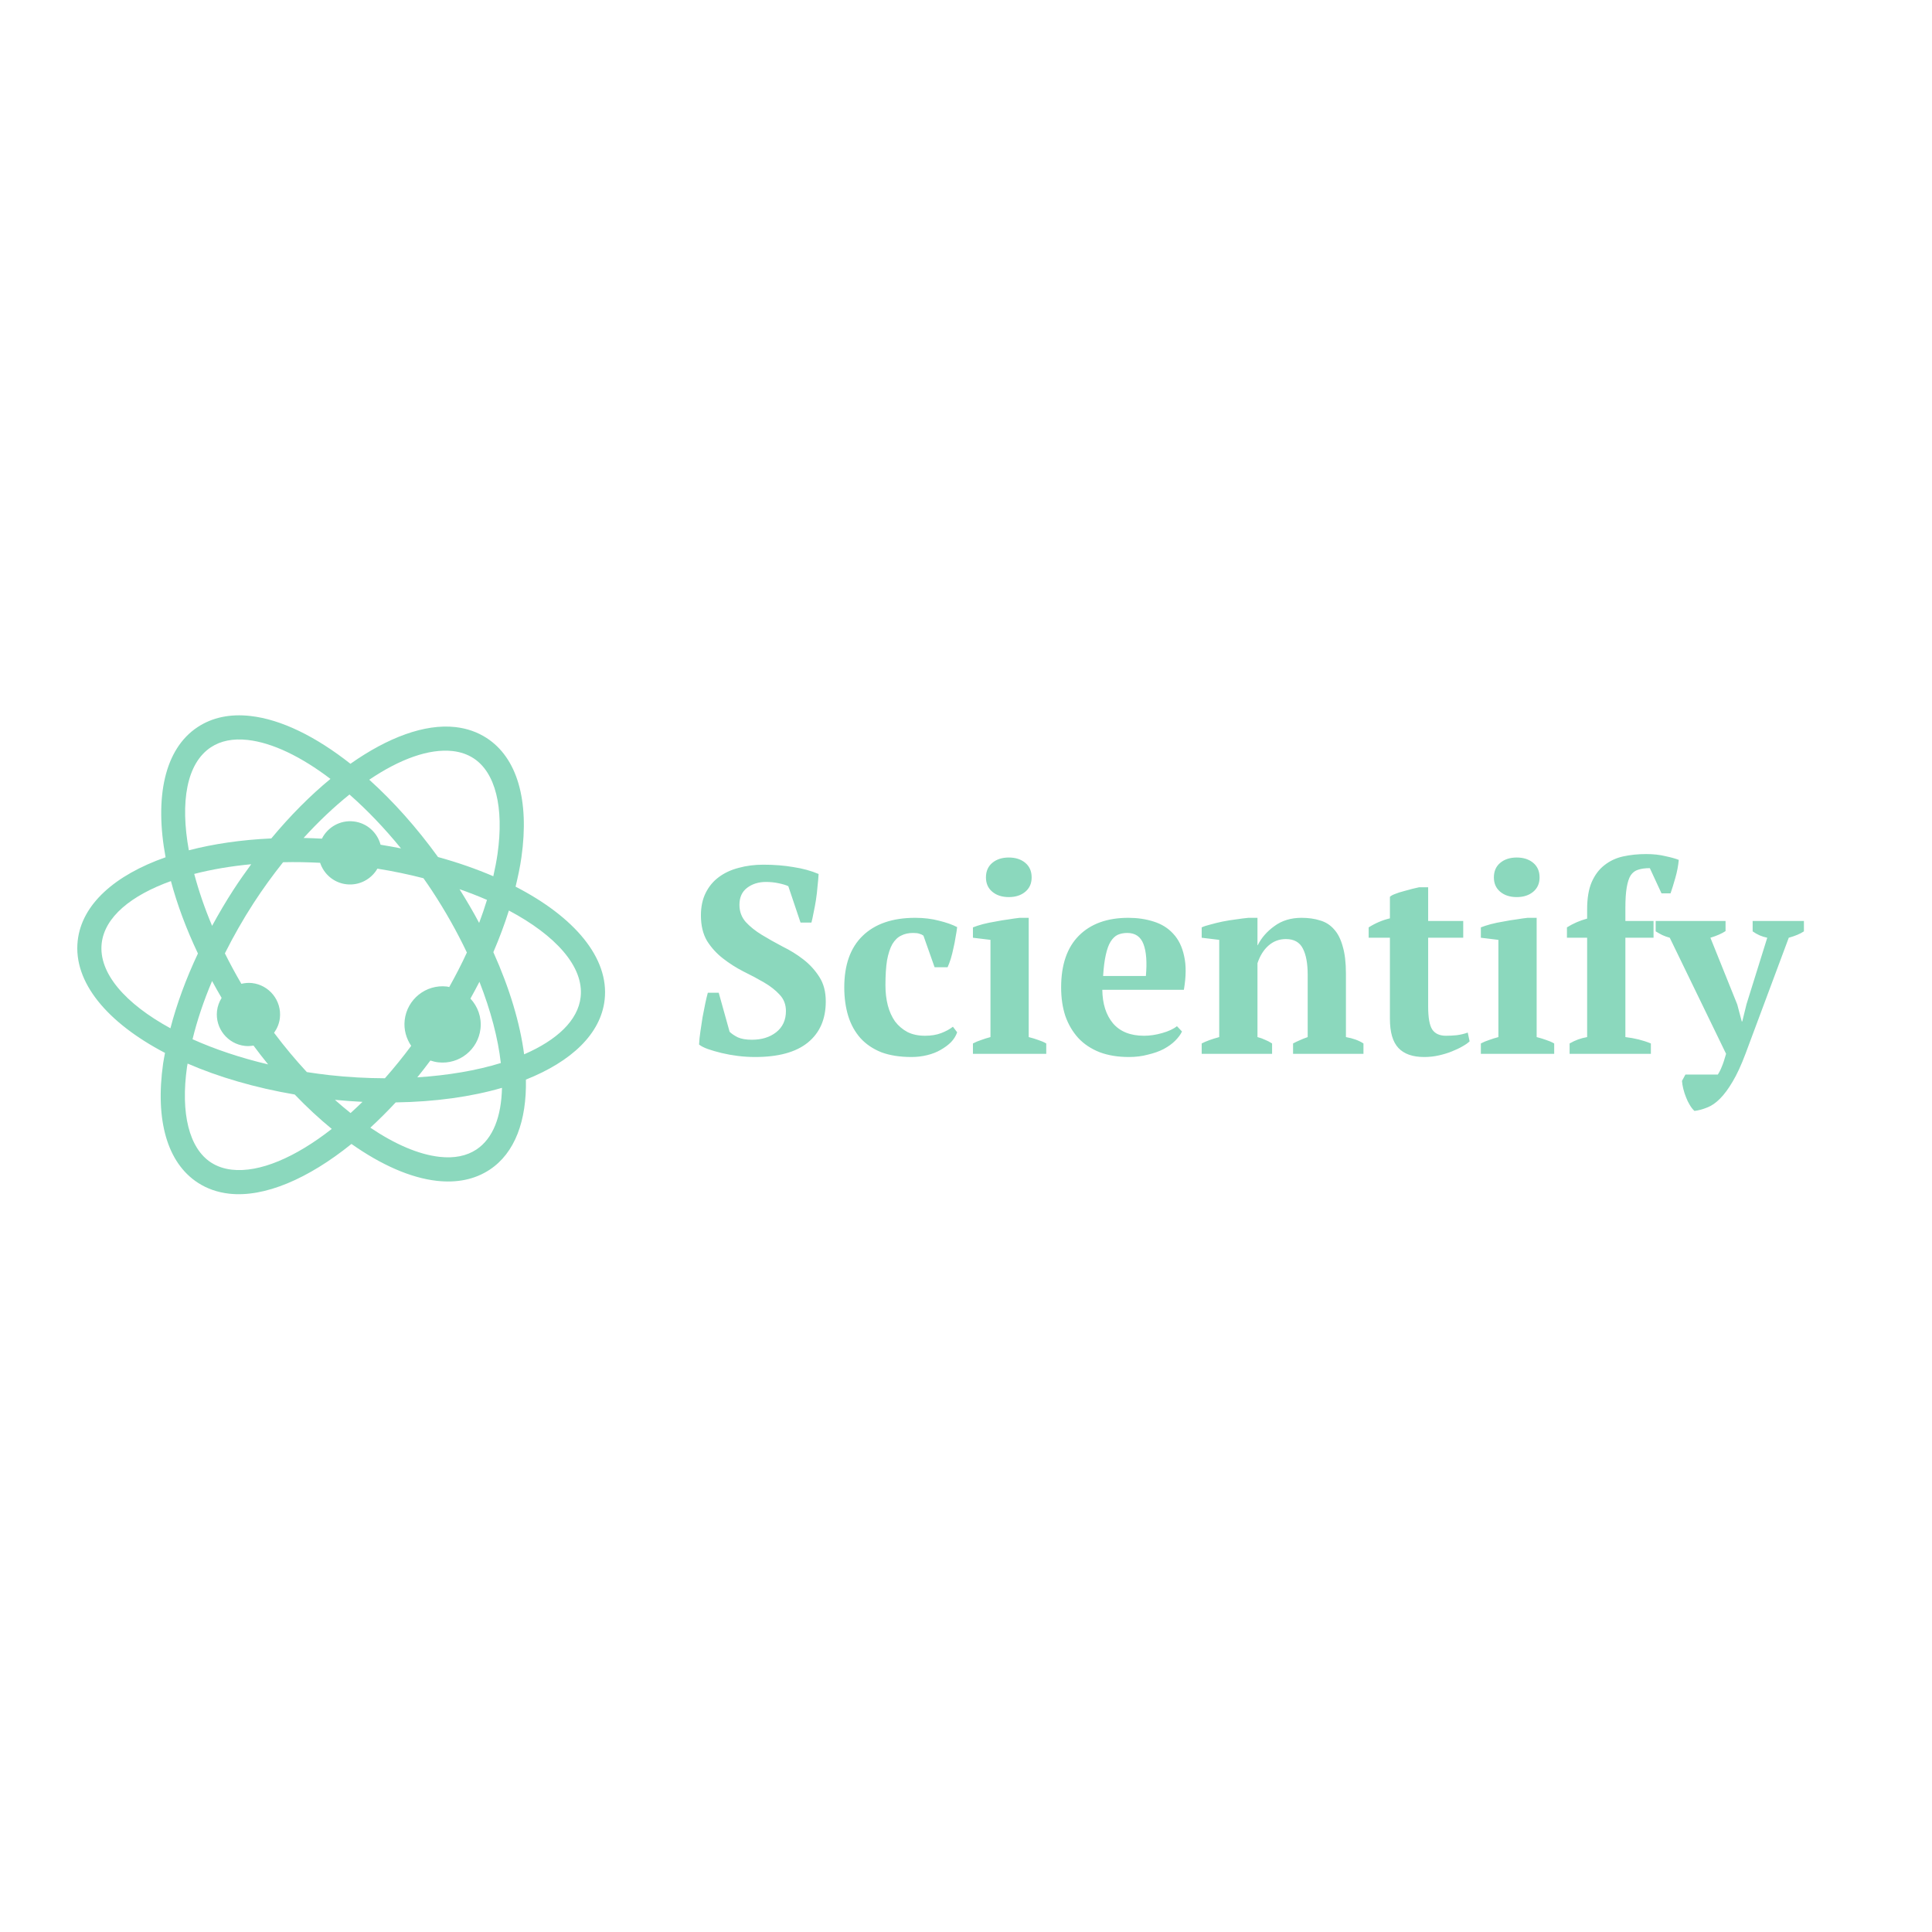 <svg width="132" height="132" viewBox="0 0 132 132" fill="none" xmlns="http://www.w3.org/2000/svg">
<path d="M41.311 68.307C41.632 65.445 39.244 62.649 35.226 60.58C35.39 59.898 35.534 59.225 35.626 58.572C36.179 54.671 35.333 51.776 33.249 50.423C32.623 50.017 31.905 49.765 31.113 49.676C29.023 49.442 26.504 50.38 23.943 52.184C21.584 50.322 19.21 49.153 17.11 48.918C15.717 48.761 14.502 49.018 13.501 49.678C11.231 51.176 10.554 54.492 11.313 58.571C7.849 59.79 5.588 61.781 5.309 64.27C4.991 67.104 7.326 69.873 11.274 71.938C11.23 72.178 11.179 72.423 11.145 72.659C10.592 76.561 11.436 79.455 13.52 80.809C14.148 81.217 14.867 81.467 15.658 81.556C18.069 81.827 21.055 80.543 24.013 78.158C26.037 79.583 28.041 80.476 29.844 80.678C31.238 80.835 32.452 80.579 33.454 79.918C35.189 78.773 35.988 76.559 35.932 73.761C39.036 72.528 41.05 70.639 41.311 68.307ZM30.93 51.315C31.463 51.375 31.942 51.54 32.352 51.806C33.846 52.776 34.444 55.157 33.993 58.34C33.922 58.838 33.821 59.349 33.704 59.867C32.542 59.37 31.282 58.927 29.927 58.555C28.461 56.528 26.863 54.744 25.229 53.273C27.316 51.862 29.314 51.134 30.93 51.315ZM29.404 72.458C29.578 72.516 29.759 72.561 29.949 72.582C31.38 72.743 32.668 71.712 32.829 70.283C32.917 69.497 32.639 68.763 32.141 68.226C32.354 67.843 32.56 67.461 32.757 67.078C33.533 69.061 34.03 70.953 34.218 72.629C32.57 73.138 30.625 73.472 28.512 73.607C28.813 73.235 29.112 72.852 29.404 72.458ZM30.693 67.438C30.638 67.428 30.586 67.408 30.53 67.402C29.099 67.241 27.81 68.272 27.649 69.702C27.577 70.347 27.756 70.957 28.095 71.455C27.514 72.234 26.913 72.976 26.299 73.67C25.068 73.665 23.801 73.601 22.506 73.456C21.985 73.398 21.472 73.326 20.964 73.248C20.195 72.418 19.445 71.522 18.725 70.564C18.932 70.274 19.079 69.934 19.122 69.554C19.255 68.368 18.401 67.299 17.215 67.165C16.965 67.137 16.723 67.163 16.491 67.216C16.083 66.522 15.711 65.828 15.365 65.136C15.944 63.981 16.598 62.825 17.336 61.687C17.971 60.708 18.646 59.784 19.341 58.91C20.164 58.889 21.011 58.907 21.871 58.949C22.129 59.723 22.811 60.32 23.676 60.417C24.556 60.515 25.369 60.069 25.786 59.349C26.873 59.523 27.924 59.743 28.932 60.003C29.122 60.274 29.312 60.546 29.496 60.826C30.425 62.235 31.228 63.668 31.899 65.079C31.538 65.865 31.131 66.652 30.693 67.438ZM24.767 75.282C24.496 75.546 24.224 75.802 23.952 76.047C23.595 75.762 23.239 75.463 22.882 75.144C23.519 75.206 24.147 75.252 24.767 75.282ZM16.735 71.46C16.935 71.482 17.13 71.468 17.32 71.436C17.647 71.877 17.98 72.307 18.319 72.723C16.427 72.275 14.683 71.689 13.155 71.004C13.468 69.716 13.916 68.382 14.49 67.026C14.701 67.41 14.912 67.794 15.142 68.18C14.979 68.444 14.864 68.743 14.827 69.072C14.695 70.257 15.549 71.327 16.735 71.46ZM14.491 63.256C13.976 62.036 13.572 60.846 13.27 59.709C14.456 59.402 15.766 59.179 17.164 59.047C16.752 59.611 16.344 60.187 15.953 60.79C15.425 61.603 14.943 62.429 14.491 63.256ZM27.398 57.966C26.938 57.877 26.476 57.789 26.001 57.714C25.779 56.88 25.07 56.224 24.158 56.122C23.235 56.019 22.388 56.517 21.993 57.3C21.574 57.278 21.154 57.258 20.743 57.252C21.771 56.12 22.827 55.127 23.878 54.283C25.078 55.337 26.268 56.578 27.398 57.966ZM31.396 60.752C32.05 60.98 32.677 61.224 33.272 61.484C33.115 62.003 32.935 62.527 32.736 63.057C32.331 62.29 31.876 61.521 31.396 60.752ZM14.411 51.054C15.081 50.611 15.928 50.444 16.927 50.556C18.621 50.746 20.586 51.703 22.578 53.217C21.201 54.349 19.835 55.721 18.536 57.284C16.487 57.377 14.589 57.656 12.902 58.095C12.301 54.789 12.75 52.149 14.411 51.054ZM6.948 64.454C7.149 62.661 8.944 61.181 11.678 60.198C12.098 61.779 12.716 63.444 13.523 65.145C12.706 66.877 12.075 68.598 11.643 70.255C8.57 68.576 6.72 66.485 6.948 64.454ZM15.842 79.916C15.308 79.856 14.829 79.691 14.419 79.426C12.925 78.456 12.327 76.073 12.778 72.89C12.789 72.818 12.808 72.74 12.818 72.667C14.941 73.587 17.416 74.316 20.135 74.78C20.966 75.647 21.814 76.432 22.668 77.131C20.183 79.074 17.746 80.129 15.842 79.916ZM32.545 78.541C31.875 78.983 31.029 79.151 30.028 79.039C28.596 78.878 26.973 78.172 25.303 77.046C25.886 76.51 26.464 75.934 27.035 75.32C29.728 75.28 32.197 74.935 34.297 74.324C34.255 76.273 33.695 77.781 32.545 78.541ZM35.81 72.035C35.53 69.904 34.816 67.52 33.707 65.054C34.12 64.096 34.475 63.147 34.769 62.21C37.966 63.909 39.904 66.047 39.671 68.123C39.494 69.718 38.049 71.064 35.81 72.035Z" fill="#8BD8BD"/>
<path d="M49.849 70.494C49.983 70.627 50.17 70.754 50.412 70.875C50.654 70.984 50.975 71.038 51.374 71.038C52.039 71.038 52.59 70.869 53.026 70.53C53.473 70.179 53.697 69.695 53.697 69.078C53.697 68.63 53.552 68.255 53.261 67.953C52.983 67.65 52.626 67.372 52.191 67.118C51.755 66.864 51.289 66.616 50.793 66.374C50.297 66.12 49.831 65.823 49.396 65.484C48.96 65.146 48.597 64.746 48.307 64.287C48.029 63.815 47.889 63.234 47.889 62.544C47.889 61.951 47.998 61.437 48.216 61.002C48.434 60.566 48.73 60.209 49.105 59.931C49.492 59.64 49.946 59.429 50.467 59.295C50.987 59.15 51.549 59.078 52.154 59.078C52.892 59.078 53.576 59.132 54.205 59.241C54.846 59.338 55.421 59.495 55.929 59.713C55.917 59.955 55.893 60.233 55.857 60.548C55.833 60.862 55.796 61.177 55.748 61.492C55.7 61.794 55.645 62.084 55.585 62.363C55.536 62.629 55.488 62.853 55.439 63.034H54.695L53.86 60.548C53.715 60.475 53.497 60.409 53.207 60.348C52.929 60.288 52.638 60.257 52.336 60.257C51.828 60.257 51.398 60.391 51.047 60.657C50.696 60.923 50.521 61.31 50.521 61.818C50.521 62.278 50.666 62.671 50.956 62.998C51.247 63.313 51.61 63.603 52.045 63.869C52.481 64.135 52.953 64.401 53.461 64.668C53.981 64.922 54.459 65.218 54.895 65.557C55.331 65.896 55.694 66.295 55.984 66.755C56.274 67.203 56.419 67.759 56.419 68.425C56.419 69.635 56.008 70.572 55.185 71.238C54.375 71.891 53.177 72.218 51.592 72.218C51.205 72.218 50.811 72.194 50.412 72.145C50.025 72.097 49.656 72.03 49.305 71.946C48.954 71.861 48.639 71.77 48.361 71.673C48.095 71.576 47.895 71.474 47.762 71.365C47.774 71.087 47.805 70.79 47.853 70.475C47.901 70.149 47.95 69.828 47.998 69.514C48.059 69.187 48.119 68.878 48.18 68.588C48.24 68.298 48.301 68.043 48.361 67.826H49.105L49.849 70.494ZM65.396 70.53C65.312 70.772 65.173 70.996 64.979 71.201C64.785 71.395 64.549 71.57 64.271 71.728C64.005 71.885 63.696 72.006 63.346 72.091C63.007 72.175 62.65 72.218 62.275 72.218C61.476 72.218 60.786 72.109 60.206 71.891C59.637 71.661 59.165 71.341 58.79 70.929C58.415 70.506 58.137 70.004 57.955 69.423C57.774 68.83 57.683 68.177 57.683 67.463C57.683 65.926 58.1 64.752 58.935 63.942C59.782 63.119 60.98 62.708 62.529 62.708C63.122 62.708 63.666 62.774 64.162 62.907C64.658 63.028 65.07 63.173 65.396 63.343C65.372 63.548 65.336 63.778 65.287 64.032C65.251 64.275 65.203 64.522 65.142 64.777C65.094 65.019 65.033 65.261 64.961 65.503C64.888 65.733 64.816 65.926 64.743 66.083H63.854L63.091 63.924C63.007 63.863 62.916 63.821 62.819 63.797C62.722 63.76 62.577 63.742 62.384 63.742C62.069 63.742 61.797 63.803 61.567 63.924C61.337 64.032 61.137 64.226 60.968 64.504C60.811 64.783 60.69 65.152 60.605 65.612C60.532 66.071 60.496 66.64 60.496 67.317C60.496 67.814 60.55 68.273 60.659 68.697C60.768 69.108 60.932 69.471 61.15 69.786C61.379 70.088 61.664 70.33 62.002 70.512C62.341 70.681 62.741 70.766 63.2 70.766C63.624 70.766 63.993 70.705 64.307 70.584C64.622 70.463 64.888 70.318 65.106 70.149L65.396 70.53ZM71.483 72H66.474V71.292C66.656 71.195 66.843 71.117 67.037 71.056C67.23 70.984 67.442 70.917 67.672 70.857V64.214L66.474 64.069V63.361C66.656 63.288 66.879 63.216 67.145 63.143C67.424 63.071 67.714 63.01 68.017 62.962C68.319 62.901 68.616 62.853 68.906 62.816C69.196 62.768 69.451 62.732 69.668 62.708H70.285V70.857C70.527 70.917 70.745 70.984 70.939 71.056C71.132 71.117 71.314 71.195 71.483 71.292V72ZM67.363 59.949C67.363 59.525 67.508 59.193 67.799 58.951C68.089 58.709 68.464 58.588 68.924 58.588C69.384 58.588 69.759 58.709 70.049 58.951C70.34 59.193 70.485 59.525 70.485 59.949C70.485 60.36 70.34 60.687 70.049 60.929C69.759 61.171 69.384 61.292 68.924 61.292C68.464 61.292 68.089 61.171 67.799 60.929C67.508 60.687 67.363 60.36 67.363 59.949ZM80.758 70.475C80.661 70.681 80.504 70.893 80.286 71.111C80.081 71.316 79.82 71.504 79.506 71.673C79.203 71.831 78.846 71.958 78.435 72.054C78.036 72.163 77.6 72.218 77.128 72.218C76.378 72.218 75.713 72.109 75.132 71.891C74.551 71.661 74.067 71.341 73.68 70.929C73.293 70.506 72.996 70.004 72.79 69.423C72.597 68.842 72.5 68.189 72.5 67.463C72.5 65.914 72.906 64.734 73.716 63.924C74.527 63.113 75.652 62.708 77.092 62.708C77.709 62.708 78.284 62.792 78.816 62.962C79.361 63.131 79.808 63.409 80.159 63.797C80.522 64.184 80.77 64.692 80.903 65.321C81.048 65.95 81.042 66.719 80.885 67.626H75.313C75.325 68.582 75.567 69.344 76.039 69.913C76.523 70.481 77.231 70.766 78.163 70.766C78.562 70.766 78.973 70.705 79.397 70.584C79.832 70.463 80.171 70.306 80.413 70.112L80.758 70.475ZM77.019 63.742C76.777 63.742 76.559 63.784 76.366 63.869C76.184 63.954 76.021 64.111 75.876 64.341C75.743 64.559 75.634 64.861 75.549 65.249C75.465 65.624 75.404 66.102 75.368 66.682H78.29C78.374 65.739 78.32 65.013 78.126 64.504C77.933 63.996 77.564 63.742 77.019 63.742ZM93.156 72H88.346V71.292C88.504 71.207 88.655 71.135 88.8 71.074C88.957 71.002 89.139 70.929 89.345 70.857V66.591C89.345 65.829 89.236 65.236 89.018 64.813C88.8 64.377 88.413 64.159 87.856 64.159C87.397 64.159 86.997 64.311 86.659 64.613C86.332 64.904 86.084 65.303 85.914 65.811V70.857C86.108 70.905 86.277 70.966 86.423 71.038C86.58 71.099 86.743 71.183 86.913 71.292V72H82.103V71.292C82.406 71.135 82.805 70.99 83.301 70.857V64.214L82.103 64.069V63.361C82.26 63.288 82.466 63.222 82.72 63.161C82.974 63.089 83.246 63.022 83.537 62.962C83.839 62.901 84.142 62.853 84.444 62.816C84.759 62.768 85.043 62.732 85.297 62.708H85.914V64.577H85.933C86.187 64.069 86.568 63.633 87.076 63.27C87.584 62.895 88.201 62.708 88.927 62.708C89.399 62.708 89.823 62.768 90.198 62.889C90.573 62.998 90.887 63.198 91.141 63.488C91.408 63.778 91.607 64.172 91.74 64.668C91.885 65.152 91.958 65.769 91.958 66.519V70.857C92.442 70.941 92.841 71.087 93.156 71.292V72ZM93.511 63.361C93.971 63.071 94.455 62.865 94.963 62.744V61.274C95.035 61.201 95.156 61.135 95.326 61.074C95.507 61.002 95.695 60.941 95.888 60.893C96.094 60.832 96.294 60.778 96.487 60.729C96.681 60.681 96.838 60.645 96.959 60.62H97.576V62.925H99.972V64.069H97.576V68.769C97.576 69.52 97.667 70.04 97.849 70.33C98.042 70.621 98.357 70.766 98.792 70.766C99.01 70.766 99.252 70.754 99.518 70.73C99.797 70.693 100.051 70.633 100.281 70.548L100.408 71.147C100.299 71.256 100.135 71.371 99.918 71.492C99.712 71.613 99.47 71.728 99.192 71.837C98.925 71.946 98.629 72.036 98.302 72.109C97.988 72.181 97.655 72.218 97.304 72.218C96.518 72.218 95.931 72.012 95.544 71.601C95.156 71.189 94.963 70.524 94.963 69.604V64.069H93.511V63.361ZM106.187 72H101.177V71.292C101.359 71.195 101.546 71.117 101.74 71.056C101.934 70.984 102.145 70.917 102.375 70.857V64.214L101.177 64.069V63.361C101.359 63.288 101.583 63.216 101.849 63.143C102.127 63.071 102.418 63.01 102.72 62.962C103.023 62.901 103.319 62.853 103.609 62.816C103.9 62.768 104.154 62.732 104.372 62.708H104.989V70.857C105.231 70.917 105.448 70.984 105.642 71.056C105.836 71.117 106.017 71.195 106.187 71.292V72ZM102.067 59.949C102.067 59.525 102.212 59.193 102.502 58.951C102.793 58.709 103.168 58.588 103.628 58.588C104.087 58.588 104.462 58.709 104.753 58.951C105.043 59.193 105.188 59.525 105.188 59.949C105.188 60.36 105.043 60.687 104.753 60.929C104.462 61.171 104.087 61.292 103.628 61.292C103.168 61.292 102.793 61.171 102.502 60.929C102.212 60.687 102.067 60.36 102.067 59.949ZM112.467 58.352C112.963 58.352 113.404 58.4 113.792 58.497C114.191 58.582 114.493 58.666 114.699 58.751C114.663 59.15 114.584 59.562 114.463 59.985C114.342 60.409 114.233 60.76 114.136 61.038H113.519L112.721 59.314C112.406 59.314 112.14 59.35 111.922 59.423C111.717 59.483 111.547 59.61 111.414 59.804C111.293 59.997 111.202 60.276 111.142 60.639C111.081 60.989 111.051 61.449 111.051 62.018V62.925H112.975V64.069H111.051V70.857C111.68 70.929 112.261 71.074 112.793 71.292V72H107.24V71.292C107.615 71.074 108.014 70.929 108.438 70.857V64.069H107.058V63.361C107.482 63.095 107.942 62.895 108.438 62.762V62.127C108.438 61.377 108.54 60.76 108.746 60.276C108.964 59.779 109.254 59.392 109.617 59.114C109.98 58.824 110.404 58.624 110.888 58.515C111.384 58.406 111.91 58.352 112.467 58.352ZM114.083 64.069C113.902 64.02 113.732 63.96 113.575 63.887C113.43 63.815 113.279 63.73 113.121 63.633V62.925H117.895V63.615C117.641 63.784 117.296 63.936 116.86 64.069L118.693 68.624L119.002 69.786H119.038L119.328 68.606L120.744 64.069C120.381 63.996 120.048 63.851 119.746 63.633V62.925H123.249V63.633C122.995 63.803 122.65 63.948 122.214 64.069L119.256 72C118.965 72.774 118.675 73.403 118.385 73.888C118.094 74.384 117.804 74.777 117.514 75.067C117.223 75.358 116.933 75.557 116.642 75.666C116.352 75.787 116.062 75.866 115.771 75.902C115.65 75.793 115.541 75.654 115.445 75.485C115.348 75.327 115.263 75.152 115.19 74.958C115.118 74.777 115.057 74.589 115.009 74.396C114.961 74.202 114.93 74.021 114.918 73.851L115.154 73.416H117.368C117.477 73.246 117.568 73.065 117.641 72.871C117.725 72.678 117.822 72.387 117.931 72L114.083 64.069Z" fill="#8BD8BD"/>
</svg>
